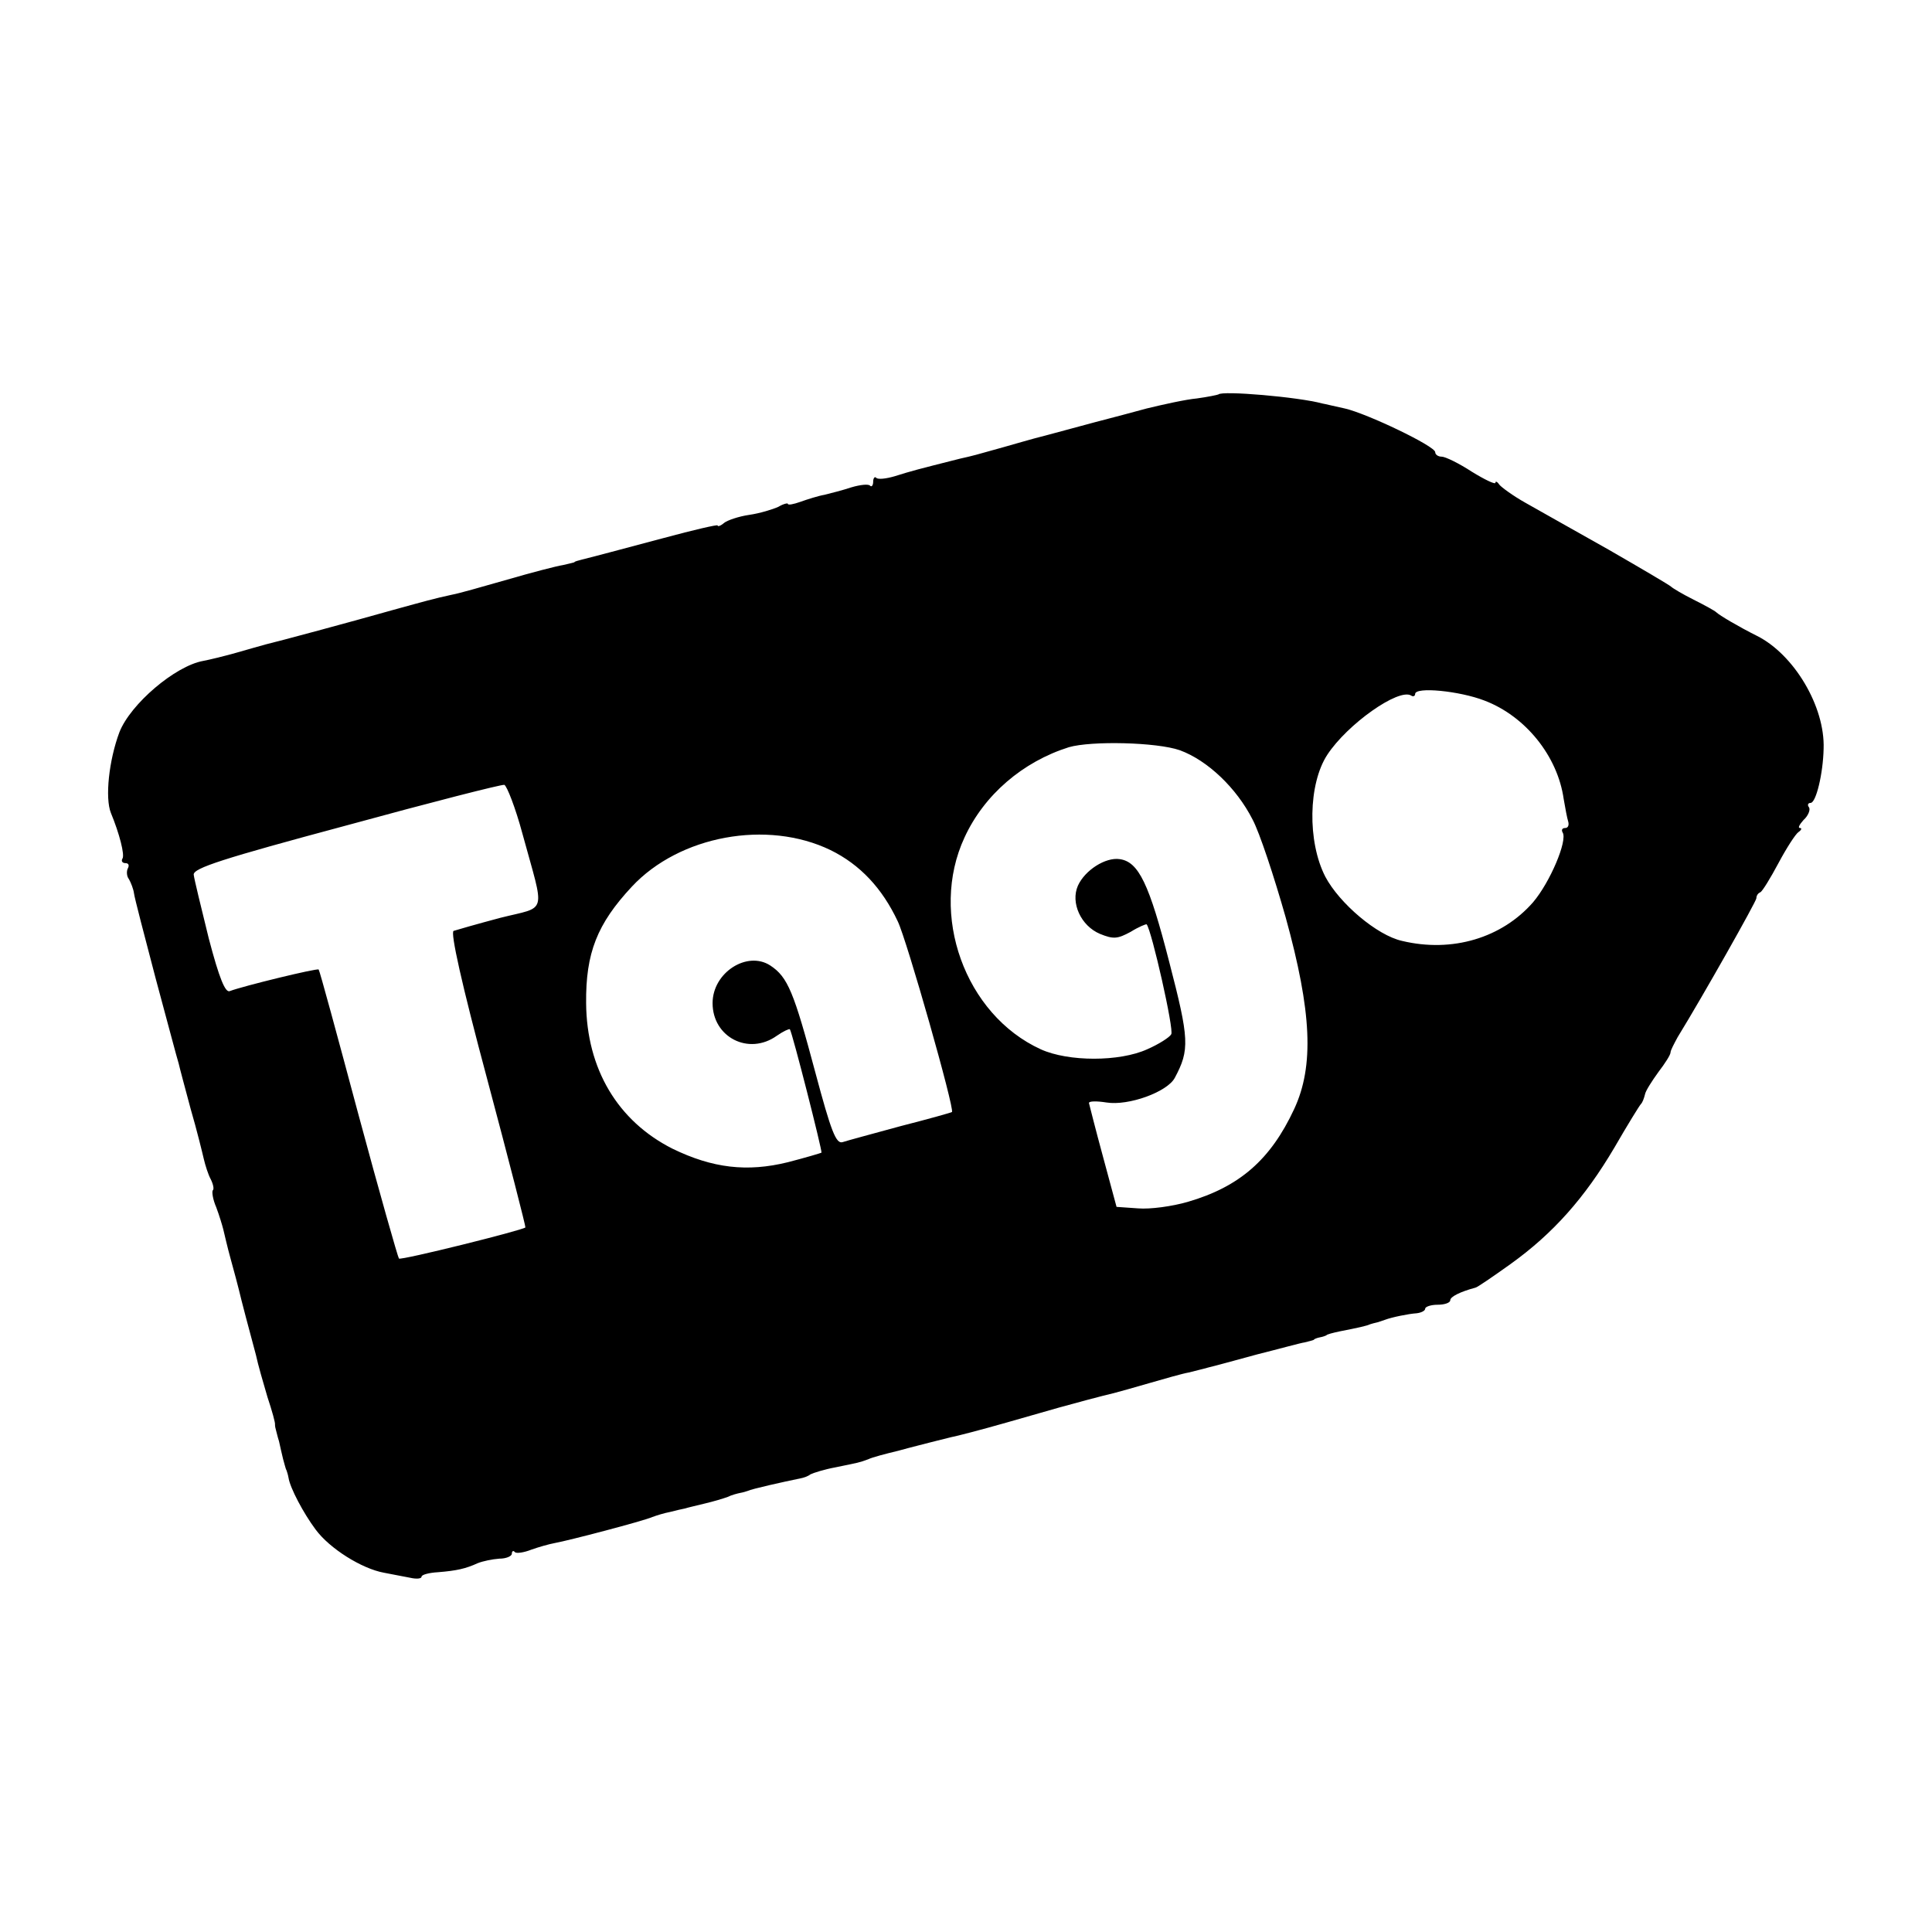 <?xml version="1.0" standalone="no"?>
<!DOCTYPE svg PUBLIC "-//W3C//DTD SVG 20010904//EN"
 "http://www.w3.org/TR/2001/REC-SVG-20010904/DTD/svg10.dtd">
<svg version="1.0" xmlns="http://www.w3.org/2000/svg"
 width="385pt" height="385pt" viewBox="0 0 385 385"
 preserveAspectRatio="xMidYMid meet">
<g transform="translate(0,385) scale(0.1,-0.1)"
fill="#000000" stroke="none">
<path d="M2428 3064 c-2 -1 -21 -5 -43 -8 -22 -2 -67 -12 -100 -20 -33 -9 -67
-18 -75 -20 -8 -2 -42 -11 -75 -20 -33 -9 -67 -18 -75 -20 -8 -2 -35 -10 -60
-17 -57 -16 -60 -17 -87 -23 -87 -22 -95 -24 -130 -35 -17 -5 -34 -7 -37 -3
-3 3 -6 -1 -6 -8 0 -7 -3 -11 -6 -8 -3 4 -20 2 -37 -3 -18 -6 -42 -12 -54 -15
-12 -2 -34 -9 -48 -14 -14 -5 -25 -7 -25 -4 0 2 -9 0 -19 -6 -11 -5 -37 -13
-58 -16 -21 -3 -44 -11 -50 -16 -7 -6 -13 -8 -13 -5 0 2 -48 -9 -107 -25 -102
-27 -127 -34 -163 -43 -8 -2 -15 -4 -15 -5 0 -1 -11 -3 -23 -6 -13 -2 -63 -15
-111 -29 -49 -14 -98 -28 -110 -30 -37 -8 -54 -13 -116 -30 -81 -23 -237 -65
-255 -69 -8 -2 -35 -10 -60 -17 -25 -7 -54 -14 -65 -16 -56 -10 -145 -86 -167
-142 -21 -56 -29 -131 -17 -161 17 -41 28 -84 23 -91 -3 -5 0 -9 6 -9 6 0 8
-4 5 -10 -3 -5 -3 -16 2 -22 4 -7 9 -20 10 -28 1 -9 21 -85 43 -169 23 -85 43
-161 46 -170 2 -9 13 -50 24 -91 12 -41 23 -86 26 -99 3 -13 9 -32 14 -41 5
-10 7 -20 4 -22 -2 -3 0 -18 7 -34 6 -16 12 -36 14 -44 2 -8 8 -35 15 -60 7
-25 14 -52 16 -60 2 -8 8 -33 14 -55 6 -22 15 -56 20 -75 4 -19 15 -57 23 -84
9 -27 16 -52 15 -55 0 -3 1 -8 2 -11 1 -3 3 -13 6 -22 2 -10 6 -26 8 -35 3
-10 5 -20 7 -23 1 -3 3 -9 4 -15 3 -20 30 -71 54 -103 28 -38 92 -78 136 -86
17 -3 40 -8 52 -10 13 -3 23 -2 23 2 0 4 15 8 33 9 37 3 55 7 79 18 10 4 29 8
43 9 14 0 25 5 25 10 0 5 3 7 6 3 3 -3 18 -1 33 5 14 5 35 11 46 13 28 5 177
44 195 52 8 3 24 8 35 10 11 3 25 6 30 7 6 2 24 6 40 10 17 4 37 10 45 13 8 4
20 7 25 8 6 1 12 3 15 4 8 4 71 18 105 25 6 1 15 4 20 8 6 3 28 10 50 14 48
10 46 9 65 16 8 4 35 11 60 17 25 7 54 14 65 17 11 3 29 7 40 10 11 2 61 15
110 29 50 14 97 28 105 30 21 6 92 25 110 29 8 2 40 11 71 20 31 9 66 19 78
21 11 3 29 7 39 10 9 2 53 14 97 26 44 11 87 23 95 24 8 2 16 4 18 5 1 2 7 4
12 5 6 1 11 3 13 4 1 2 13 5 27 8 36 7 54 11 60 14 3 1 10 3 15 4 6 2 12 4 15
5 13 5 47 12 63 13 9 1 17 5 17 9 0 4 11 8 25 8 14 0 25 4 25 9 0 7 20 17 50
25 3 0 35 22 70 47 85 61 148 132 207 232 26 45 50 84 53 87 3 3 6 11 8 19 1
7 14 27 27 45 13 17 24 34 24 39 0 4 7 17 14 30 51 83 157 271 157 277 0 5 3
10 8 12 4 2 20 28 36 58 16 30 34 58 40 62 6 4 7 8 3 8 -5 0 -1 7 7 16 9 8 14
20 11 25 -4 5 -2 9 3 9 11 0 25 59 26 108 3 84 -59 188 -133 225 -36 18 -75
41 -81 47 -3 3 -23 14 -45 25 -22 11 -42 23 -45 26 -3 3 -59 36 -125 74 -66
37 -140 79 -165 93 -25 14 -48 31 -52 36 -4 6 -8 8 -8 4 0 -4 -21 6 -47 22
-26 17 -53 30 -60 30 -7 0 -13 4 -13 9 0 12 -136 77 -180 87 -19 4 -39 9 -45
10 -48 13 -200 26 -207 18z m530 -610 c82 -31 146 -111 158 -196 3 -18 7 -39
9 -45 2 -7 0 -13 -6 -13 -6 0 -8 -4 -5 -9 10 -16 -25 -99 -59 -139 -62 -71
-161 -101 -261 -77 -50 11 -125 75 -153 128 -36 70 -34 185 4 243 40 61 142
133 167 118 4 -3 8 -1 8 3 0 15 89 6 138 -13z m-607 -99 c55 -20 113 -75 145
-138 14 -26 43 -114 66 -195 52 -188 57 -296 17 -382 -47 -101 -109 -155 -212
-185 -31 -9 -75 -15 -99 -13 l-43 3 -27 100 c-15 55 -27 103 -28 107 0 4 16 4
35 1 44 -7 121 21 136 49 30 56 29 77 -11 231 -40 156 -61 200 -99 205 -28 4
-69 -22 -83 -53 -15 -34 6 -80 44 -96 27 -11 35 -10 61 4 16 10 31 16 32 15
10 -12 55 -211 49 -219 -3 -6 -25 -20 -48 -30 -55 -25 -157 -25 -212 0 -151
69 -223 269 -152 422 39 85 116 151 208 180 45 13 175 10 221 -6z m-1310 -166
c45 -165 51 -144 -44 -168 -45 -12 -87 -24 -93 -26 -7 -2 16 -106 67 -296 43
-161 77 -294 76 -295 -7 -6 -248 -66 -252 -62 -2 2 -39 132 -81 288 -42 157
-77 286 -79 288 -3 3 -151 -33 -177 -43 -9 -4 -21 25 -42 105 -15 61 -29 118
-30 127 -1 13 58 32 304 98 168 46 309 82 315 81 5 -2 22 -45 36 -97z m614
-33 c59 -29 103 -76 134 -142 18 -37 114 -375 108 -380 -1 -1 -47 -14 -102
-28 -55 -15 -107 -29 -116 -32 -13 -4 -23 22 -54 138 -43 161 -55 191 -90 214
-46 30 -115 -14 -115 -75 0 -68 72 -105 128 -65 13 9 24 14 26 13 5 -7 65
-243 63 -246 -2 -1 -32 -10 -67 -19 -81 -20 -150 -12 -230 27 -109 55 -171
159 -172 290 -1 100 22 158 91 232 95 102 270 134 396 73z"/>
</g>
</svg>
